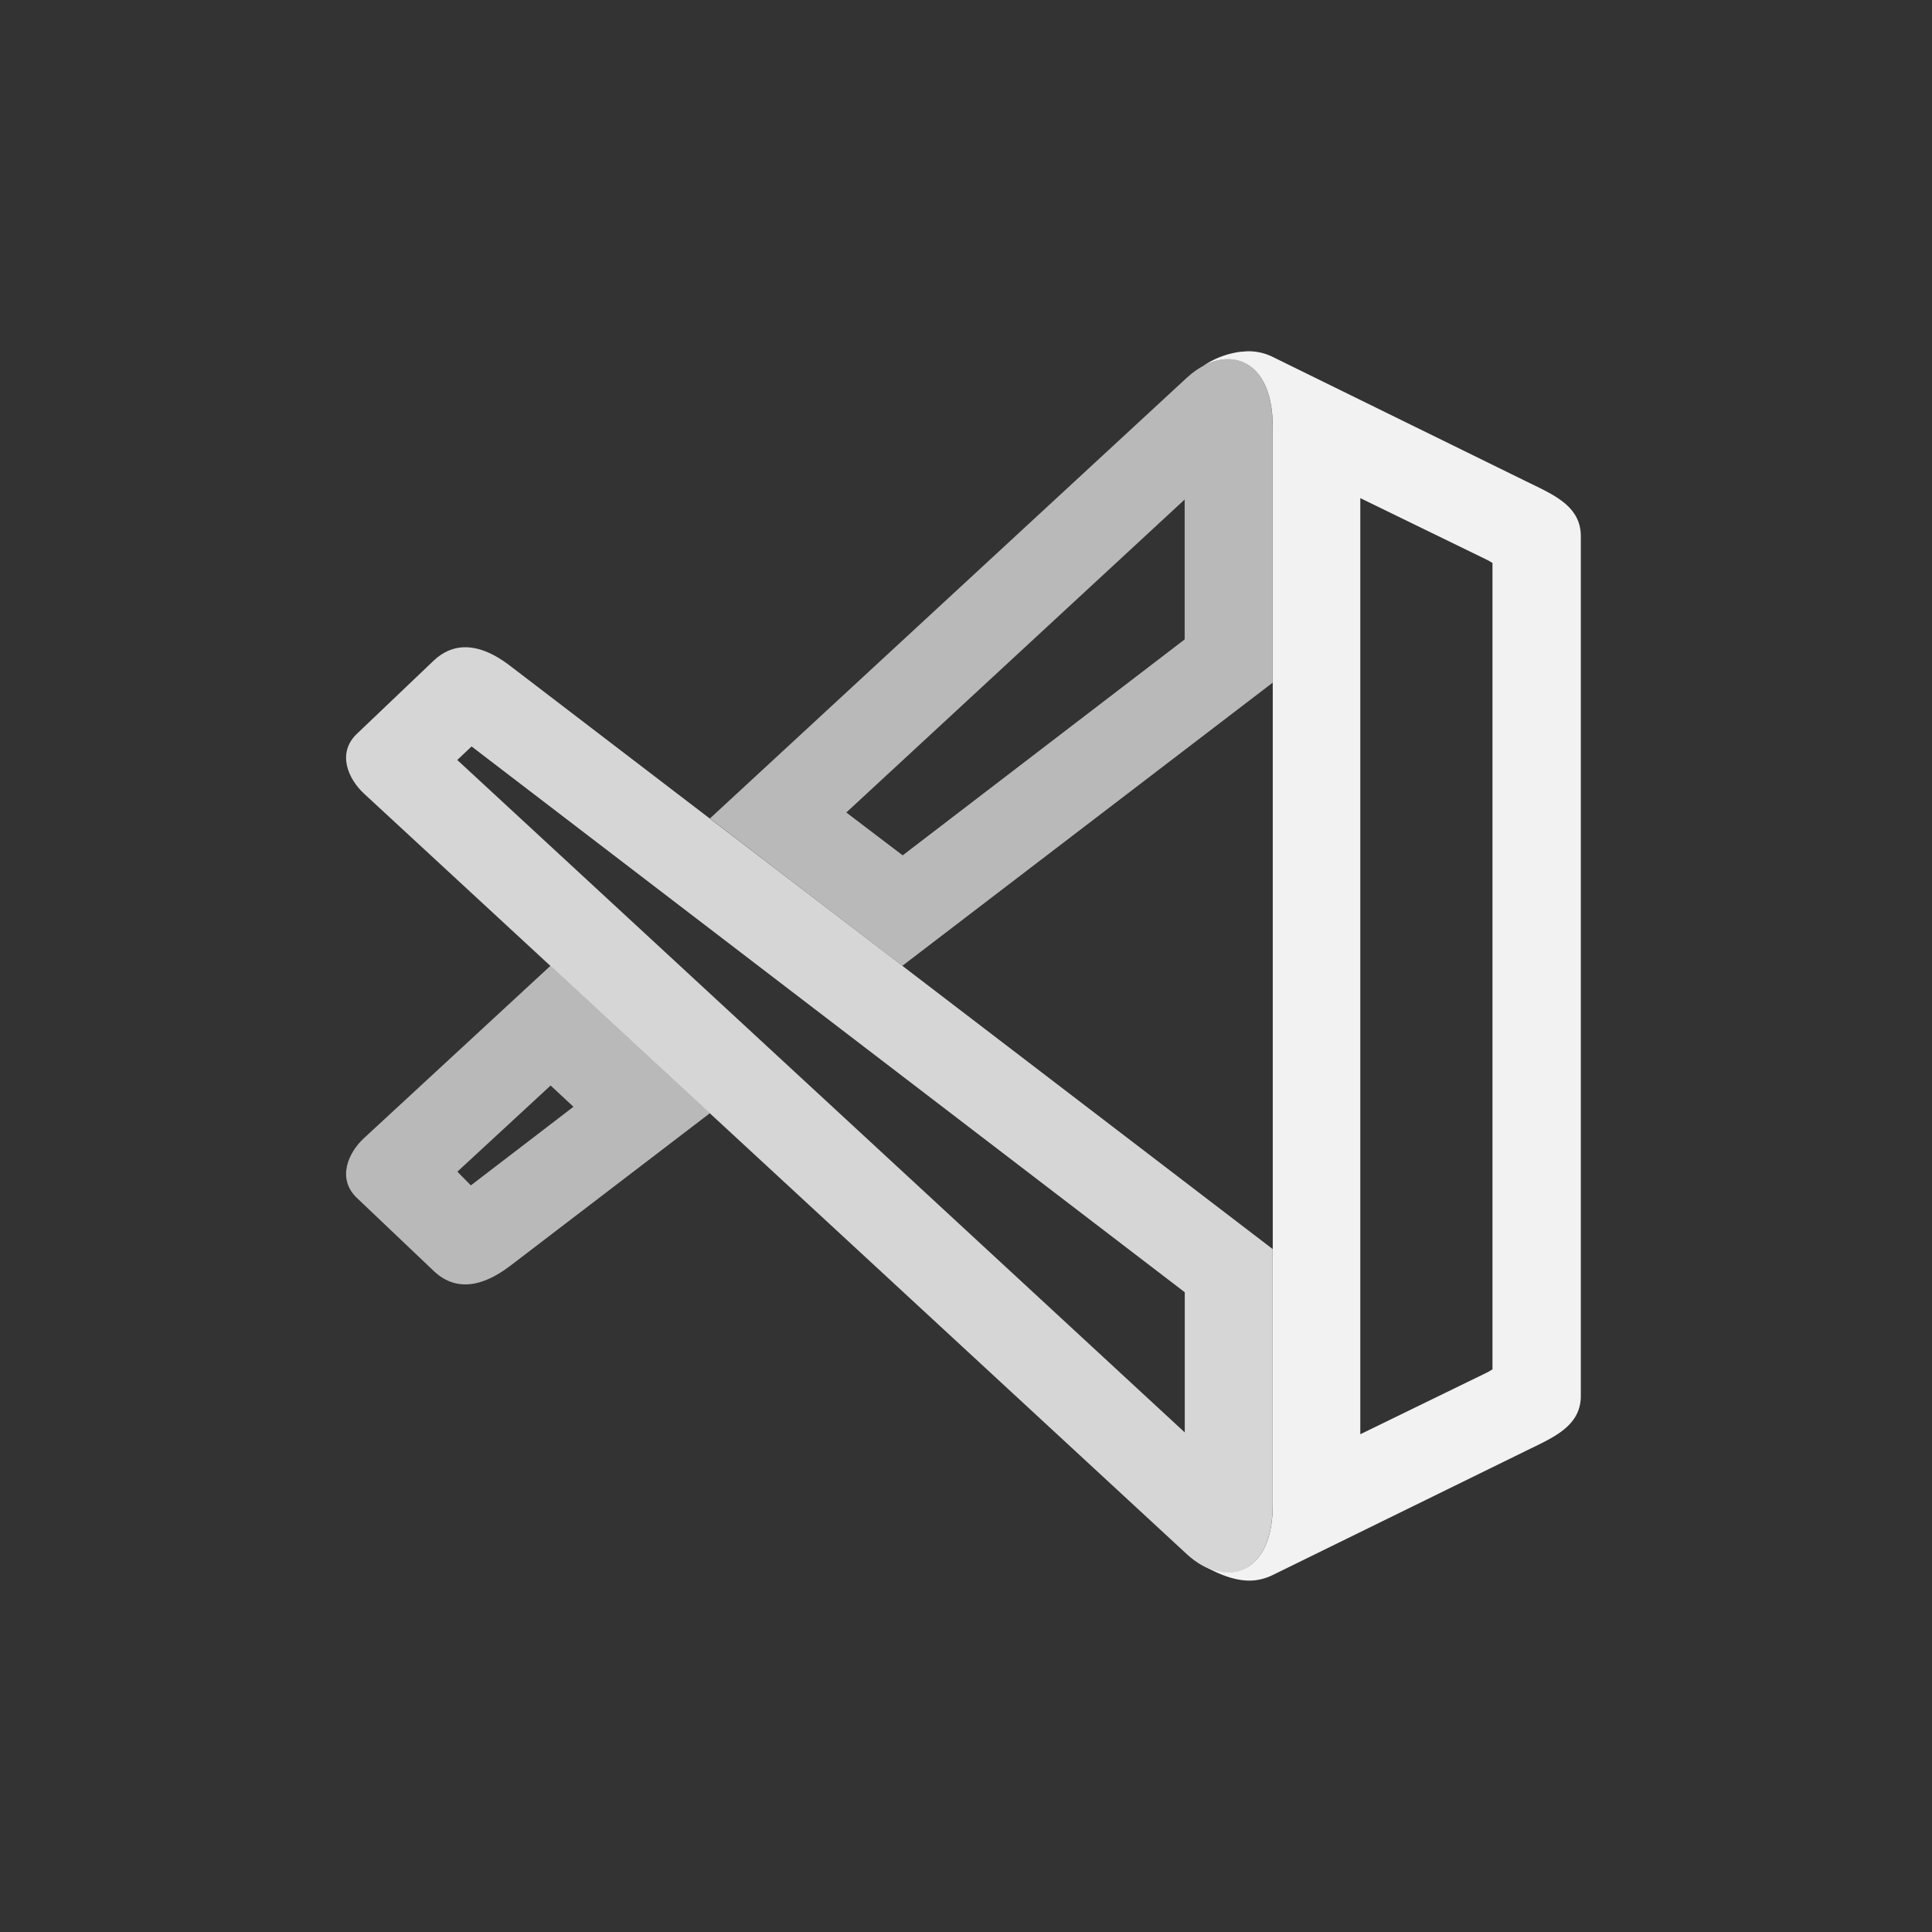 <?xml version="1.0" encoding="UTF-8" standalone="no"?>
<svg
   width="22"
   height="22"
   version="1.1"
   viewBox="0 0 22 22"
   id="svg3"
   sodipodi:docname="visual-studio-code-symbolic.svg"
   inkscape:version="1.4.2 (ebf0e940d0, 2025-05-08)"
   xmlns:inkscape="http://www.inkscape.org/namespaces/inkscape"
   xmlns:sodipodi="http://sodipodi.sourceforge.net/DTD/sodipodi-0.dtd"
   xmlns="http://www.w3.org/2000/svg"
   xmlns:svg="http://www.w3.org/2000/svg">
  <rect x="0" y="0" width="22" height="22" fill="#333333" stroke="none"/>
  <defs
     id="defs3">
    <style
       id="current-color-scheme"
       type="text/css">
        .ColorScheme-Text { color:#f2f2f2; }
     </style>
  </defs>
  <sodipodi:namedview
     id="namedview3"
     pagecolor="#ffffff"
     bordercolor="#000000"
     borderopacity="0.25"
     inkscape:showpageshadow="2"
     inkscape:pageopacity="0.0"
     inkscape:pagecheckerboard="0"
     inkscape:deskcolor="#d1d1d1"
     inkscape:zoom="35.727273"
     inkscape:cx="10.986005"
     inkscape:cy="11"
     inkscape:window-width="1920"
     inkscape:window-height="1011"
     inkscape:window-x="0"
     inkscape:window-y="0"
     inkscape:window-maximized="1"
     inkscape:current-layer="svg3" />
  <path
     id="path1"
     style="fill:currentColor;stroke-width:3.78"
     class="ColorScheme-Text"
     d="m 14.211,4 a 0.62,0.62 0 0 0 -0.072,0.006 v -0.002 a 0.988,0.988 0 0 0 -0.443,0.166 c 0.386,-0.211 0.797,-0.012 0.797,0.689 v 2.914 6.449 0.004 2.91 c 0,0.683 -0.387,0.888 -0.764,0.705 0.156,0.09 0.37,0.177 0.563,0.154 a 0.622,0.622 0 0 0 0.199,-0.059 l 2.879,-1.412 c 0.315,-0.154 0.631,-0.281 0.631,-0.629 V 6.106 c 0,-0.348 -0.316,-0.475 -0.631,-0.629 L 14.49,4.063 a 0.62,0.62 0 0 0 -0.279,-0.063 z m 1.279,1.672 1.439,0.701 c 0.048,0.024 0.03,0.018 0.066,0.037 v 9.184 c -0.036,0.019 -0.018,0.013 -0.066,0.037 l -1.439,0.701 v -2.104 -0.008 -6.445 z" />
  <path
     id="path2"
     style="opacity:0.7;fill:currentColor;stroke-width:3.78"
     class="ColorScheme-Text"
     d="m 13.951,4.09 c -0.143,0.01 -0.296,0.082 -0.436,0.211 L 8.084,9.32 10.275,10.998 14.492,7.774 V 4.859 c 0,-0.508 -0.215,-0.753 -0.48,-0.77 -0.02,-0.001 -0.04,-0.001 -0.061,0 z M 13.49,5.688 V 7.281 L 10.279,9.74 9.637,9.252 Z M 6.268,10.998 4.146,12.959 c -0.182,0.167 -0.312,0.463 -0.082,0.682 l 0.875,0.832 c 0.345,0.328 0.738,0.043 0.891,-0.074 l 2.254,-1.723 z m 0.002,1.363 0.26,0.242 -1.168,0.895 -0.154,-0.156 z" />
  <path
     id="path3"
     style="opacity:0.85;fill:currentColor;stroke-width:3.78"
     class="ColorScheme-Text"
     d="M 5.268,7.371 C 5.159,7.378 5.047,7.42 4.939,7.522 l -0.875,0.834 c -0.23,0.219 -0.1,0.514 0.082,0.682 l 9.369,8.66 c 0.426,0.393 0.977,0.253 0.977,-0.561 V 14.223 L 5.83,7.598 C 5.725,7.516 5.506,7.357 5.268,7.371 Z m 0.102,1.129 8.121,6.215 v 1.596 L 5.207,8.654 Z" />
</svg>
